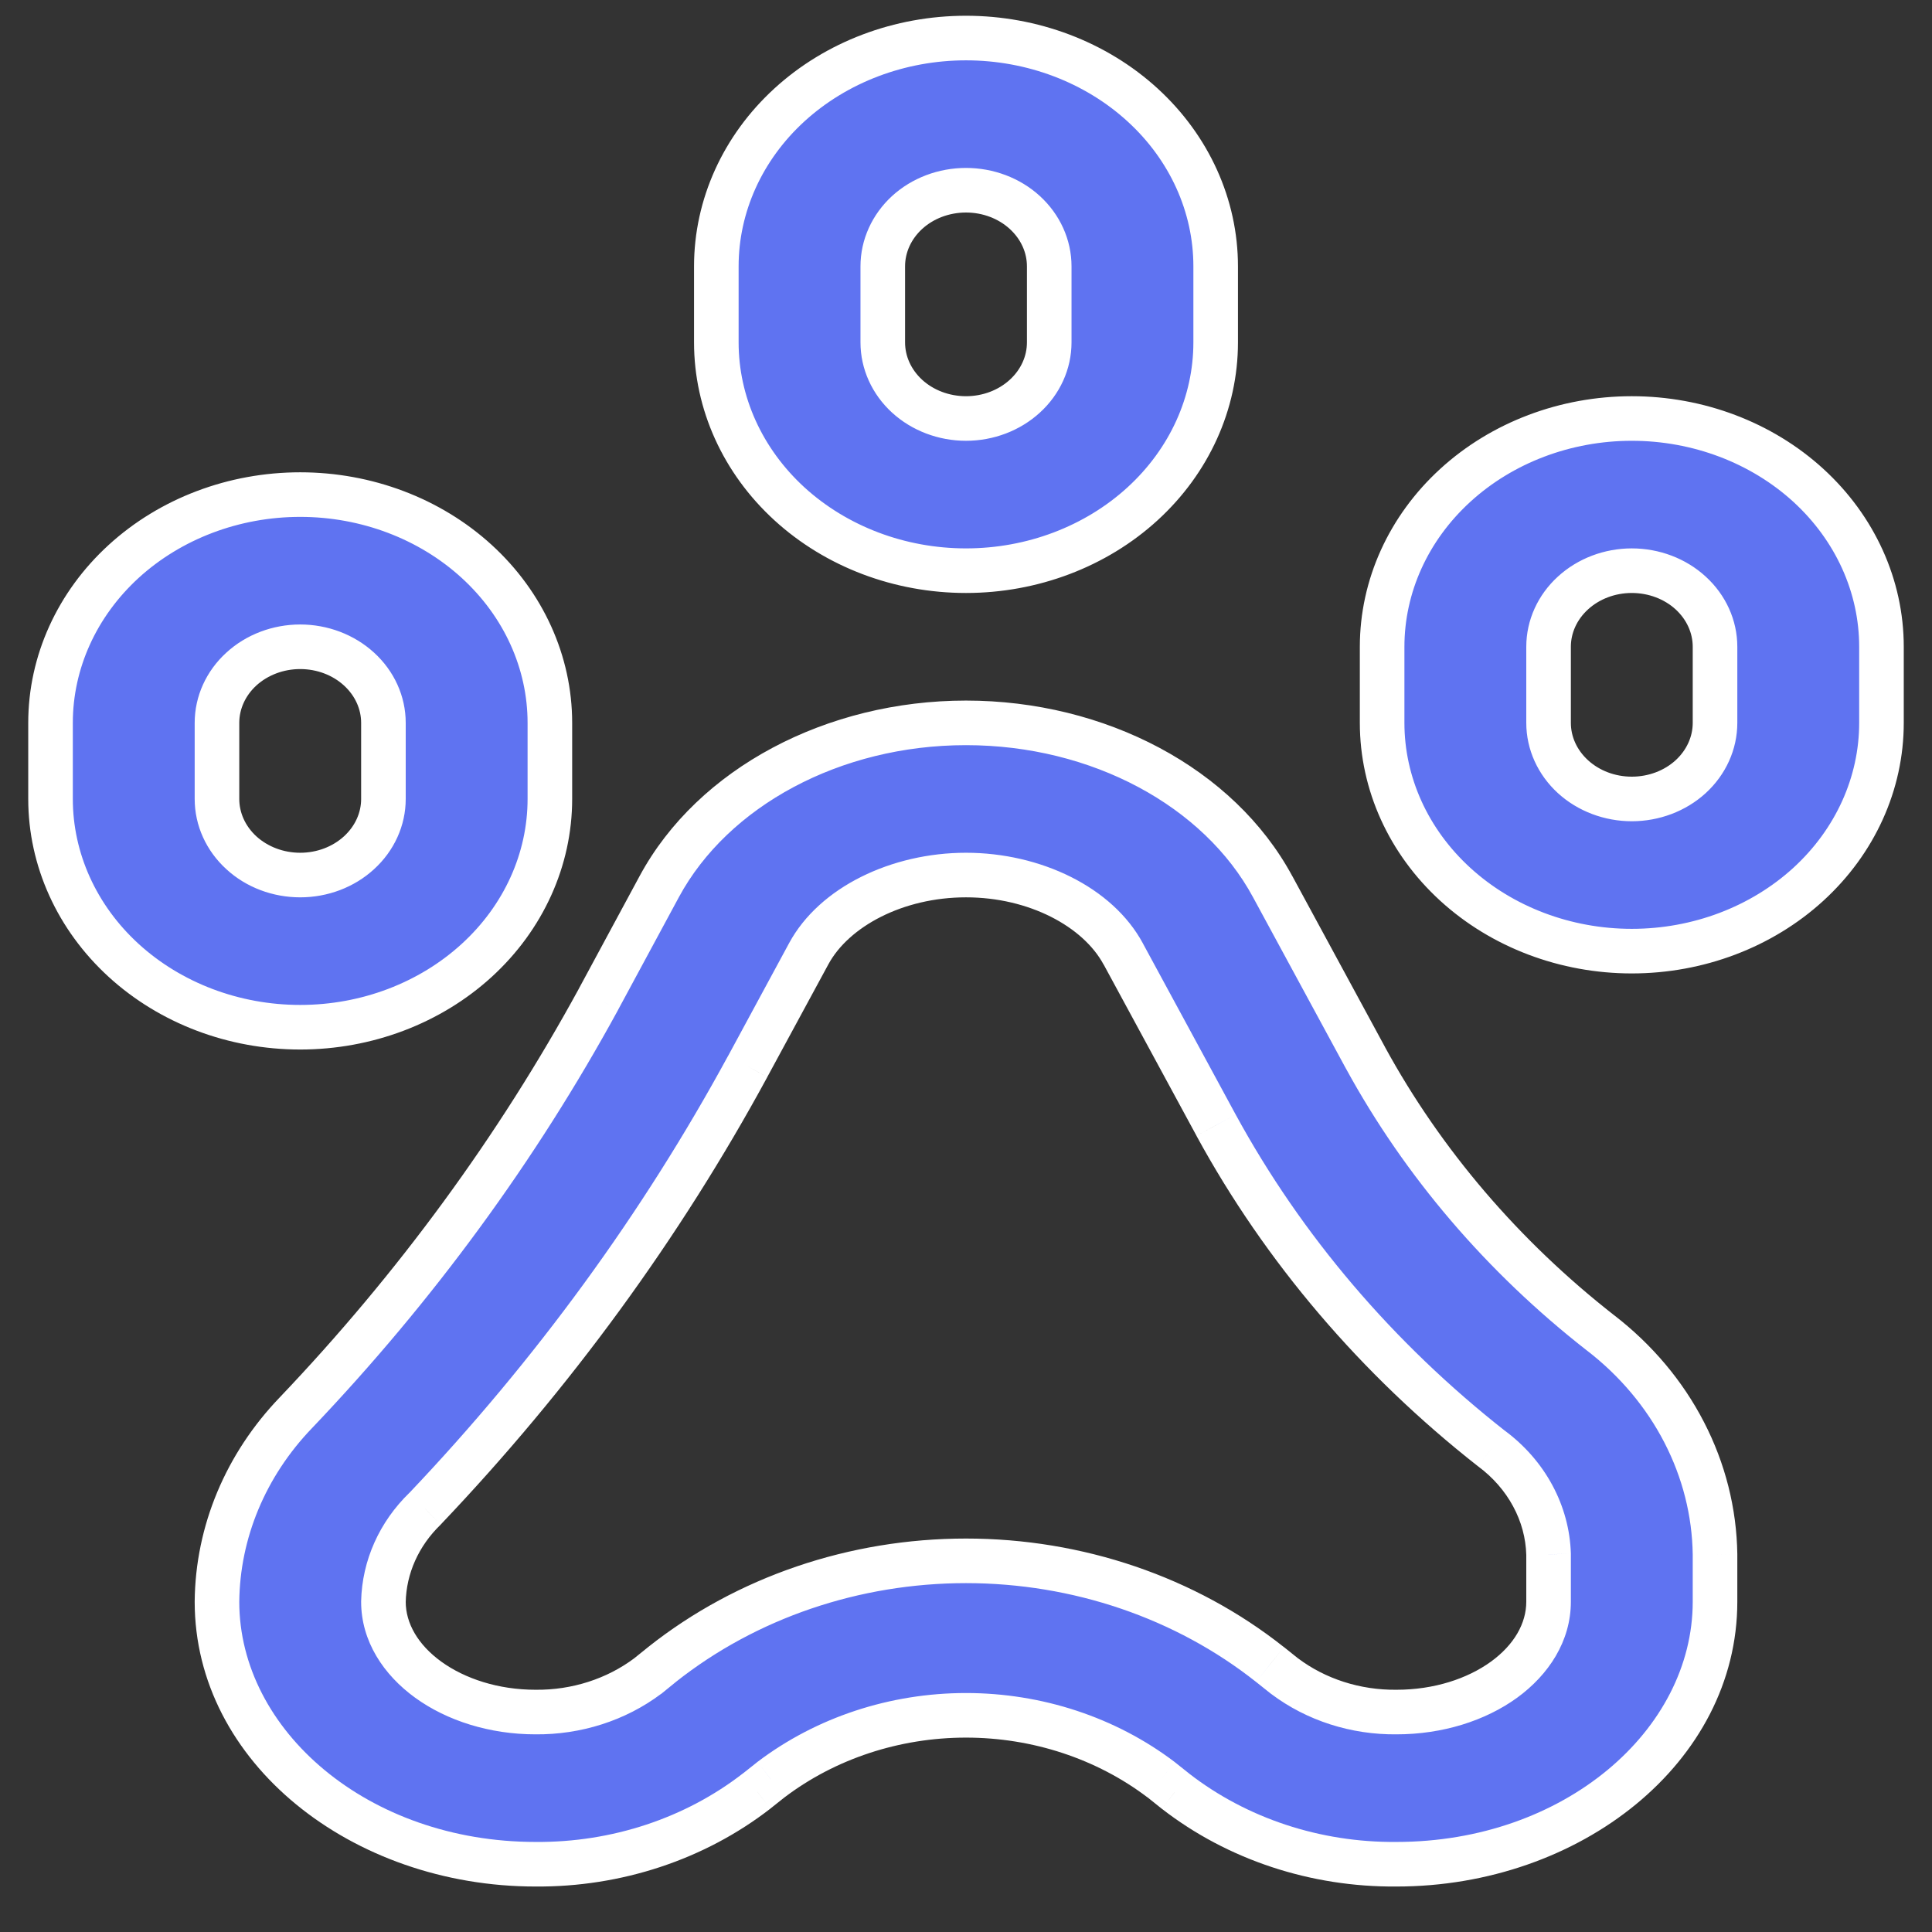 <svg width="26" height="26" viewBox="0 0 26 26" fill="none" xmlns="http://www.w3.org/2000/svg"><rect x="0" y="0" width="26" height="26" fill="#333333" stroke="none"/><path fill-rule="evenodd" clip-rule="evenodd" d="M16.36 4.608V3.584C16.36 2.769 16.006 1.988 15.376 1.412C14.746 0.836 13.891 0.512 13 0.512C12.109 0.512 11.254 0.836 10.624 1.412C9.994 1.988 9.64 2.769 9.64 3.584V4.608C9.64 5.423 9.994 6.204 10.624 6.78C11.254 7.356 12.109 7.68 13 7.68C13.891 7.68 14.746 7.356 15.376 6.78C16.006 6.204 16.36 5.423 16.36 4.608ZM11.88 4.608V3.584C11.88 3.312 11.998 3.052 12.208 2.86C12.418 2.668 12.703 2.56 13 2.56C13.297 2.56 13.582 2.668 13.792 2.86C14.002 3.052 14.12 3.312 14.12 3.584V4.608C14.12 4.88 14.002 5.14 13.792 5.332C13.582 5.524 13.297 5.632 13 5.632C12.703 5.632 12.418 5.524 12.208 5.332C11.998 5.14 11.88 4.88 11.88 4.608ZM7.4 9.728V10.752C7.4 11.567 7.046 12.348 6.416 12.924C5.786 13.5 4.931 13.824 4.04 13.824C3.149 13.824 2.294 13.5 1.664 12.924C1.034 12.348 0.68 11.567 0.68 10.752V9.728C0.68 8.913 1.034 8.132 1.664 7.556C2.294 6.98 3.149 6.656 4.04 6.656C4.931 6.656 5.786 6.98 6.416 7.556C7.046 8.132 7.4 8.913 7.4 9.728ZM2.92 9.728V10.752C2.92 11.024 3.038 11.284 3.248 11.476C3.458 11.668 3.743 11.776 4.04 11.776C4.337 11.776 4.622 11.668 4.832 11.476C5.042 11.284 5.16 11.024 5.16 10.752V9.728C5.16 9.456 5.042 9.196 4.832 9.004C4.622 8.812 4.337 8.704 4.04 8.704C3.743 8.704 3.458 8.812 3.248 9.004C3.038 9.196 2.92 9.456 2.92 9.728ZM10.183 24.102C9.353 24.747 8.296 25.097 7.207 25.088C4.844 25.088 2.92 23.503 2.92 21.555C2.929 20.619 3.305 19.717 3.981 19.013C5.592 17.323 6.961 15.452 8.055 13.445L8.873 11.93C9.595 10.593 11.216 9.728 13 9.728C14.784 9.728 16.405 10.593 17.127 11.932L18.376 14.236C19.149 15.651 20.225 16.91 21.54 17.938C22.015 18.305 22.399 18.76 22.665 19.275C22.93 19.789 23.072 20.349 23.08 20.918V21.555C23.08 23.503 21.156 25.088 18.793 25.088C17.705 25.098 16.649 24.749 15.819 24.105L15.623 23.949C14.886 23.39 13.958 23.084 13 23.084C12.042 23.084 11.114 23.39 10.376 23.949L10.183 24.102ZM10.063 14.351C8.898 16.496 7.438 18.496 5.72 20.303C5.37 20.642 5.17 21.089 5.16 21.555C5.16 22.374 6.087 23.04 7.207 23.04C7.756 23.046 8.291 22.875 8.716 22.556L8.909 22.4C10.045 21.5 11.497 21.005 13 21.005C14.503 21.005 15.955 21.5 17.091 22.4L17.287 22.556C17.711 22.875 18.244 23.046 18.793 23.04C19.922 23.04 20.84 22.374 20.84 21.555V20.918C20.832 20.644 20.759 20.375 20.627 20.129C20.494 19.884 20.305 19.667 20.073 19.494C18.532 18.284 17.272 16.805 16.366 15.142L15.117 12.838C14.775 12.204 13.924 11.776 13 11.776C12.076 11.776 11.225 12.204 10.883 12.836L10.063 14.351ZM25.32 8.704V9.728C25.32 10.543 24.966 11.324 24.336 11.9C23.706 12.476 22.851 12.8 21.96 12.8C21.069 12.8 20.214 12.476 19.584 11.9C18.954 11.324 18.6 10.543 18.6 9.728V8.704C18.6 7.889 18.954 7.108 19.584 6.532C20.214 5.956 21.069 5.632 21.96 5.632C22.851 5.632 23.706 5.956 24.336 6.532C24.966 7.108 25.32 7.889 25.32 8.704ZM22.752 10.452C22.962 10.26 23.08 10 23.08 9.728V8.704C23.08 8.432 22.962 8.172 22.752 7.98C22.542 7.788 22.257 7.68 21.96 7.68C21.663 7.68 21.378 7.788 21.168 7.98C20.958 8.172 20.84 8.432 20.84 8.704V9.728C20.84 10 20.958 10.26 21.168 10.452C21.378 10.644 21.663 10.752 21.96 10.752C22.257 10.752 22.542 10.644 22.752 10.452Z" fill="#5F73F1"/><path d="M15.376 1.412L15.173 1.633L15.376 1.412ZM10.624 1.412L10.826 1.633L10.624 1.412ZM12.208 2.86L12.41 3.081V3.081L12.208 2.86ZM13.792 2.86L13.589 3.081V3.081L13.792 2.86ZM13.792 5.332L13.589 5.111V5.111L13.792 5.332ZM12.208 5.332L12.41 5.111V5.111L12.208 5.332ZM6.416 12.924L6.213 12.703L6.416 12.924ZM1.664 12.924L1.462 13.146L1.664 12.924ZM1.664 7.556L1.462 7.334L1.462 7.334L1.664 7.556ZM6.416 7.556L6.618 7.334L6.416 7.556ZM3.248 11.476L3.45 11.255H3.45L3.248 11.476ZM4.832 11.476L4.629 11.255H4.629L4.832 11.476ZM4.832 9.004L4.629 9.225H4.629L4.832 9.004ZM3.248 9.004L3.45 9.225H3.45L3.248 9.004ZM7.207 25.088L7.209 24.788H7.207V25.088ZM10.183 24.102L10.367 24.34L10.37 24.337L10.183 24.102ZM2.92 21.555L2.62 21.552V21.555H2.92ZM3.981 19.013L4.197 19.221L4.198 19.22L3.981 19.013ZM8.055 13.445L8.319 13.589L8.319 13.588L8.055 13.445ZM8.873 11.93L8.609 11.787L8.609 11.787L8.873 11.93ZM17.127 11.932L16.863 12.075L16.863 12.075L17.127 11.932ZM18.376 14.236L18.112 14.379L18.113 14.38L18.376 14.236ZM21.54 17.938L21.355 18.174L21.357 18.175L21.54 17.938ZM22.665 19.275L22.398 19.412L22.665 19.275ZM23.08 20.918H23.38L23.38 20.914L23.08 20.918ZM18.793 25.088V24.788L18.79 24.788L18.793 25.088ZM15.819 24.105L15.633 24.34L15.636 24.342L15.819 24.105ZM15.623 23.949L15.81 23.714L15.805 23.71L15.623 23.949ZM10.376 23.949L10.195 23.71L10.19 23.714L10.376 23.949ZM5.72 20.303L5.929 20.519L5.937 20.51L5.72 20.303ZM10.063 14.351L10.326 14.495L10.326 14.494L10.063 14.351ZM5.16 21.555L4.86 21.549V21.555H5.16ZM7.207 23.04L7.21 22.74H7.207V23.04ZM8.716 22.556L8.896 22.797L8.905 22.79L8.716 22.556ZM8.909 22.4L8.723 22.165L8.721 22.167L8.909 22.4ZM17.091 22.4L17.278 22.165L17.277 22.165L17.091 22.4ZM17.287 22.556L17.1 22.791L17.107 22.796L17.287 22.556ZM18.793 23.04V22.74L18.79 22.74L18.793 23.04ZM20.84 20.918H21.14L21.14 20.909L20.84 20.918ZM20.627 20.129L20.363 20.272L20.627 20.129ZM20.073 19.494L19.887 19.73L19.894 19.735L20.073 19.494ZM16.366 15.142L16.102 15.285L16.102 15.286L16.366 15.142ZM15.117 12.838L14.852 12.981L14.853 12.981L15.117 12.838ZM10.883 12.836L11.147 12.979L11.147 12.979L10.883 12.836ZM24.336 11.9L24.134 11.679L24.336 11.9ZM19.584 11.9L19.787 11.679L19.584 11.9ZM19.584 6.532L19.787 6.753V6.753L19.584 6.532ZM24.336 6.532L24.134 6.753V6.753L24.336 6.532ZM22.752 10.452L22.954 10.674V10.674L22.752 10.452ZM22.752 7.98L22.954 7.759L22.954 7.759L22.752 7.98ZM21.96 7.68V7.98V7.68ZM21.168 7.98L21.371 8.201V8.201L21.168 7.98ZM21.168 10.452L21.371 10.231L21.371 10.231L21.168 10.452ZM16.06 3.584V4.608H16.66V3.584H16.06ZM15.173 1.633C15.745 2.155 16.06 2.858 16.06 3.584H16.66C16.66 2.681 16.267 1.82 15.578 1.19L15.173 1.633ZM13 0.812C13.82 0.812 14.601 1.11 15.173 1.633L15.578 1.19C14.89 0.561 13.962 0.212 13 0.212V0.812ZM10.826 1.633C11.399 1.11 12.18 0.812 13 0.812V0.212C12.037 0.212 11.11 0.561 10.422 1.19L10.826 1.633ZM9.94 3.584C9.94 2.858 10.255 2.155 10.826 1.633L10.422 1.19C9.733 1.82 9.34 2.681 9.34 3.584H9.94ZM9.94 4.608V3.584H9.34V4.608H9.94ZM10.826 6.559C10.255 6.036 9.94 5.334 9.94 4.608H9.34C9.34 5.511 9.733 6.372 10.422 7.002L10.826 6.559ZM13 7.38C12.18 7.38 11.399 7.082 10.826 6.559L10.422 7.002C11.11 7.631 12.037 7.98 13 7.98V7.38ZM15.173 6.559C14.601 7.082 13.82 7.38 13 7.38V7.98C13.962 7.98 14.89 7.631 15.578 7.002L15.173 6.559ZM16.06 4.608C16.06 5.334 15.745 6.036 15.173 6.559L15.578 7.002C16.267 6.372 16.66 5.511 16.66 4.608H16.06ZM11.58 3.584V4.608H12.18V3.584H11.58ZM12.005 2.638C11.737 2.884 11.58 3.224 11.58 3.584H12.18C12.18 3.401 12.259 3.22 12.41 3.081L12.005 2.638ZM13 2.26C12.632 2.26 12.273 2.393 12.005 2.638L12.41 3.081C12.562 2.942 12.774 2.86 13 2.86V2.26ZM13.994 2.638C13.726 2.393 13.368 2.26 13 2.26V2.86C13.226 2.86 13.437 2.942 13.589 3.081L13.994 2.638ZM14.42 3.584C14.42 3.224 14.263 2.884 13.994 2.638L13.589 3.081C13.741 3.22 13.82 3.401 13.82 3.584H14.42ZM14.42 4.608V3.584H13.82V4.608H14.42ZM13.994 5.553C14.263 5.308 14.42 4.968 14.42 4.608H13.82C13.82 4.791 13.741 4.972 13.589 5.111L13.994 5.553ZM13 5.932C13.368 5.932 13.726 5.798 13.994 5.553L13.589 5.111C13.437 5.25 13.226 5.332 13 5.332V5.932ZM12.005 5.553C12.273 5.798 12.632 5.932 13 5.932V5.332C12.774 5.332 12.562 5.25 12.41 5.111L12.005 5.553ZM11.58 4.608C11.58 4.968 11.737 5.308 12.005 5.553L12.41 5.111C12.259 4.972 12.18 4.791 12.18 4.608H11.58ZM7.7 10.752V9.728H7.1V10.752H7.7ZM6.618 13.146C7.307 12.516 7.7 11.655 7.7 10.752H7.1C7.1 11.478 6.785 12.181 6.213 12.703L6.618 13.146ZM4.04 14.124C5.002 14.124 5.93 13.775 6.618 13.146L6.213 12.703C5.641 13.226 4.86 13.524 4.04 13.524V14.124ZM1.462 13.146C2.15 13.775 3.077 14.124 4.04 14.124V13.524C3.22 13.524 2.439 13.226 1.866 12.703L1.462 13.146ZM0.38 10.752C0.38 11.655 0.773 12.516 1.462 13.146L1.866 12.703C1.295 12.181 0.98 11.478 0.98 10.752H0.38ZM0.38 9.728V10.752H0.98V9.728H0.38ZM1.462 7.334C0.773 7.964 0.38 8.825 0.38 9.728H0.98C0.98 9.002 1.295 8.3 1.866 7.777L1.462 7.334ZM4.04 6.356C3.077 6.356 2.15 6.705 1.462 7.334L1.866 7.777C2.439 7.254 3.22 6.956 4.04 6.956V6.356ZM6.618 7.334C5.93 6.705 5.002 6.356 4.04 6.356V6.956C4.86 6.956 5.641 7.254 6.213 7.777L6.618 7.334ZM7.7 9.728C7.7 8.825 7.307 7.964 6.618 7.334L6.213 7.777C6.785 8.3 7.1 9.002 7.1 9.728H7.7ZM3.22 10.752V9.728H2.62V10.752H3.22ZM3.45 11.255C3.299 11.116 3.22 10.935 3.22 10.752H2.62C2.62 11.112 2.777 11.452 3.046 11.697L3.45 11.255ZM4.04 11.476C3.814 11.476 3.603 11.394 3.45 11.255L3.046 11.697C3.313 11.943 3.672 12.076 4.04 12.076V11.476ZM4.629 11.255C4.477 11.394 4.266 11.476 4.04 11.476V12.076C4.408 12.076 4.766 11.943 5.034 11.697L4.629 11.255ZM4.86 10.752C4.86 10.935 4.781 11.116 4.629 11.255L5.034 11.697C5.303 11.452 5.46 11.112 5.46 10.752H4.86ZM4.86 9.728V10.752H5.46V9.728H4.86ZM4.629 9.225C4.781 9.364 4.86 9.545 4.86 9.728H5.46C5.46 9.368 5.303 9.028 5.034 8.783L4.629 9.225ZM4.04 9.004C4.266 9.004 4.477 9.086 4.629 9.225L5.034 8.783C4.766 8.538 4.408 8.404 4.04 8.404V9.004ZM3.45 9.225C3.603 9.086 3.814 9.004 4.04 9.004V8.404C3.672 8.404 3.313 8.538 3.046 8.783L3.45 9.225ZM3.22 9.728C3.22 9.545 3.299 9.364 3.45 9.225L3.046 8.783C2.777 9.028 2.62 9.368 2.62 9.728H3.22ZM7.204 25.388C8.358 25.397 9.481 25.027 10.367 24.34L9.999 23.865C9.224 24.467 8.234 24.796 7.209 24.788L7.204 25.388ZM2.62 21.555C2.62 23.721 4.735 25.388 7.207 25.388V24.788C4.952 24.788 3.22 23.286 3.22 21.555H2.62ZM3.765 18.805C3.038 19.561 2.629 20.536 2.62 21.552L3.22 21.558C3.228 20.702 3.572 19.872 4.197 19.221L3.765 18.805ZM7.792 13.302C6.711 15.284 5.357 17.134 3.764 18.806L4.198 19.22C5.827 17.511 7.212 15.619 8.319 13.589L7.792 13.302ZM8.609 11.787L7.791 13.303L8.319 13.588L9.137 12.072L8.609 11.787ZM13 9.428C11.129 9.428 9.394 10.335 8.609 11.787L9.137 12.072C9.797 10.852 11.303 10.028 13 10.028V9.428ZM17.391 11.79C16.606 10.335 14.871 9.428 13 9.428V10.028C14.696 10.028 16.203 10.851 16.863 12.075L17.391 11.79ZM18.64 14.093L17.391 11.789L16.863 12.075L18.112 14.379L18.64 14.093ZM21.725 17.702C20.441 16.698 19.392 15.47 18.639 14.092L18.113 14.38C18.906 15.832 20.009 17.122 21.355 18.174L21.725 17.702ZM22.931 19.137C22.645 18.582 22.232 18.093 21.723 17.7L21.357 18.175C21.799 18.516 22.154 18.939 22.398 19.412L22.931 19.137ZM23.38 20.914C23.371 20.298 23.218 19.692 22.931 19.137L22.398 19.412C22.643 19.886 22.773 20.401 22.78 20.922L23.38 20.914ZM23.38 21.555V20.918H22.78V21.555H23.38ZM18.793 25.388C21.265 25.388 23.38 23.721 23.38 21.555H22.78C22.78 23.286 21.048 24.788 18.793 24.788V25.388ZM15.636 24.342C16.521 25.029 17.643 25.398 18.796 25.388L18.79 24.788C17.767 24.797 16.778 24.469 16.003 23.868L15.636 24.342ZM15.437 24.183L15.633 24.34L16.006 23.87L15.81 23.714L15.437 24.183ZM13 23.384C13.895 23.384 14.759 23.67 15.442 24.188L15.805 23.71C15.013 23.11 14.021 22.784 13 22.784V23.384ZM10.558 24.188C11.241 23.67 12.105 23.384 13 23.384V22.784C11.979 22.784 10.987 23.11 10.195 23.71L10.558 24.188ZM10.37 24.337L10.563 24.184L10.19 23.714L9.996 23.868L10.37 24.337ZM5.937 20.51C7.674 18.684 9.149 16.663 10.326 14.495L9.799 14.208C8.647 16.329 7.203 18.308 5.503 20.097L5.937 20.51ZM5.46 21.562C5.468 21.178 5.632 20.806 5.929 20.519L5.511 20.088C5.107 20.479 4.872 21 4.86 21.549L5.46 21.562ZM7.207 22.74C6.704 22.74 6.255 22.59 5.939 22.362C5.623 22.133 5.46 21.844 5.46 21.555H4.86C4.86 22.086 5.161 22.539 5.588 22.848C6.015 23.157 6.59 23.34 7.207 23.34V22.74ZM8.536 22.316C8.166 22.593 7.696 22.745 7.21 22.74L7.204 23.34C7.817 23.346 8.416 23.156 8.896 22.796L8.536 22.316ZM8.721 22.167L8.527 22.323L8.905 22.79L9.098 22.633L8.721 22.167ZM13 20.705C11.432 20.705 9.914 21.221 8.723 22.165L9.095 22.635C10.176 21.779 11.562 21.305 13 21.305V20.705ZM17.277 22.165C16.086 21.221 14.568 20.705 13 20.705V21.305C14.438 21.305 15.824 21.779 16.904 22.635L17.277 22.165ZM17.474 22.322L17.278 22.165L16.904 22.635L17.1 22.791L17.474 22.322ZM18.79 22.74C18.305 22.745 17.836 22.594 17.467 22.316L17.107 22.796C17.585 23.156 18.184 23.347 18.797 23.34L18.79 22.74ZM20.54 21.555C20.54 21.845 20.378 22.134 20.064 22.362C19.749 22.59 19.301 22.74 18.793 22.74V23.34C19.414 23.34 19.989 23.157 20.416 22.848C20.842 22.538 21.14 22.085 21.14 21.555H20.54ZM20.54 20.918V21.555H21.14V20.918H20.54ZM20.363 20.272C20.474 20.477 20.534 20.7 20.54 20.926L21.14 20.909C21.131 20.588 21.045 20.273 20.891 19.987L20.363 20.272ZM19.894 19.735C20.093 19.883 20.252 20.066 20.363 20.272L20.891 19.987C20.737 19.701 20.518 19.451 20.251 19.253L19.894 19.735ZM16.102 15.286C17.028 16.985 18.316 18.496 19.887 19.73L20.258 19.259C18.748 18.073 17.515 16.624 16.629 14.999L16.102 15.286ZM14.853 12.981L16.102 15.285L16.629 14.999L15.38 12.695L14.853 12.981ZM13 12.076C13.85 12.076 14.578 12.471 14.852 12.981L15.381 12.696C14.972 11.936 13.998 11.476 13 11.476V12.076ZM11.147 12.979C11.421 12.471 12.15 12.076 13 12.076V11.476C12.002 11.476 11.028 11.936 10.619 12.693L11.147 12.979ZM10.326 14.494L11.147 12.979L10.619 12.693L9.799 14.209L10.326 14.494ZM25.62 9.728V8.704H25.02V9.728H25.62ZM24.538 12.122C25.227 11.492 25.62 10.632 25.62 9.728H25.02C25.02 10.454 24.705 11.156 24.134 11.679L24.538 12.122ZM21.96 13.1C22.922 13.1 23.85 12.751 24.538 12.122L24.134 11.679C23.561 12.202 22.78 12.5 21.96 12.5V13.1ZM19.382 12.122C20.07 12.751 20.998 13.1 21.96 13.1V12.5C21.14 12.5 20.359 12.202 19.787 11.679L19.382 12.122ZM18.3 9.728C18.3 10.632 18.693 11.492 19.382 12.122L19.787 11.679C19.215 11.156 18.9 10.454 18.9 9.728H18.3ZM18.3 8.704V9.728H18.9V8.704H18.3ZM19.382 6.31C18.693 6.94 18.3 7.801 18.3 8.704H18.9C18.9 7.978 19.215 7.276 19.787 6.753L19.382 6.31ZM21.96 5.332C20.998 5.332 20.07 5.681 19.382 6.31L19.787 6.753C20.359 6.23 21.14 5.932 21.96 5.932V5.332ZM24.538 6.31C23.85 5.681 22.922 5.332 21.96 5.332V5.932C22.78 5.932 23.561 6.23 24.134 6.753L24.538 6.31ZM25.62 8.704C25.62 7.801 25.227 6.94 24.538 6.31L24.134 6.753C24.705 7.276 25.02 7.978 25.02 8.704H25.62ZM22.78 9.728C22.78 9.911 22.701 10.092 22.55 10.231L22.954 10.674C23.223 10.428 23.38 10.088 23.38 9.728H22.78ZM22.78 8.704V9.728H23.38V8.704H22.78ZM22.55 8.201C22.701 8.34 22.78 8.521 22.78 8.704H23.38C23.38 8.344 23.223 8.004 22.954 7.759L22.55 8.201ZM21.96 7.98C22.186 7.98 22.398 8.062 22.55 8.201L22.954 7.759C22.687 7.514 22.328 7.38 21.96 7.38V7.98ZM21.371 8.201C21.523 8.062 21.734 7.98 21.96 7.98V7.38C21.592 7.38 21.234 7.514 20.966 7.759L21.371 8.201ZM21.14 8.704C21.14 8.521 21.219 8.34 21.371 8.201L20.966 7.759C20.697 8.004 20.54 8.344 20.54 8.704H21.14ZM21.14 9.728V8.704H20.54V9.728H21.14ZM21.371 10.231C21.219 10.092 21.14 9.911 21.14 9.728H20.54C20.54 10.088 20.697 10.428 20.966 10.674L21.371 10.231ZM21.96 10.452C21.734 10.452 21.523 10.37 21.371 10.231L20.966 10.674C21.234 10.918 21.592 11.052 21.96 11.052V10.452ZM22.55 10.231C22.398 10.37 22.186 10.452 21.96 10.452V11.052C22.328 11.052 22.687 10.918 22.954 10.674L22.55 10.231Z" fill="#fff"/></svg>